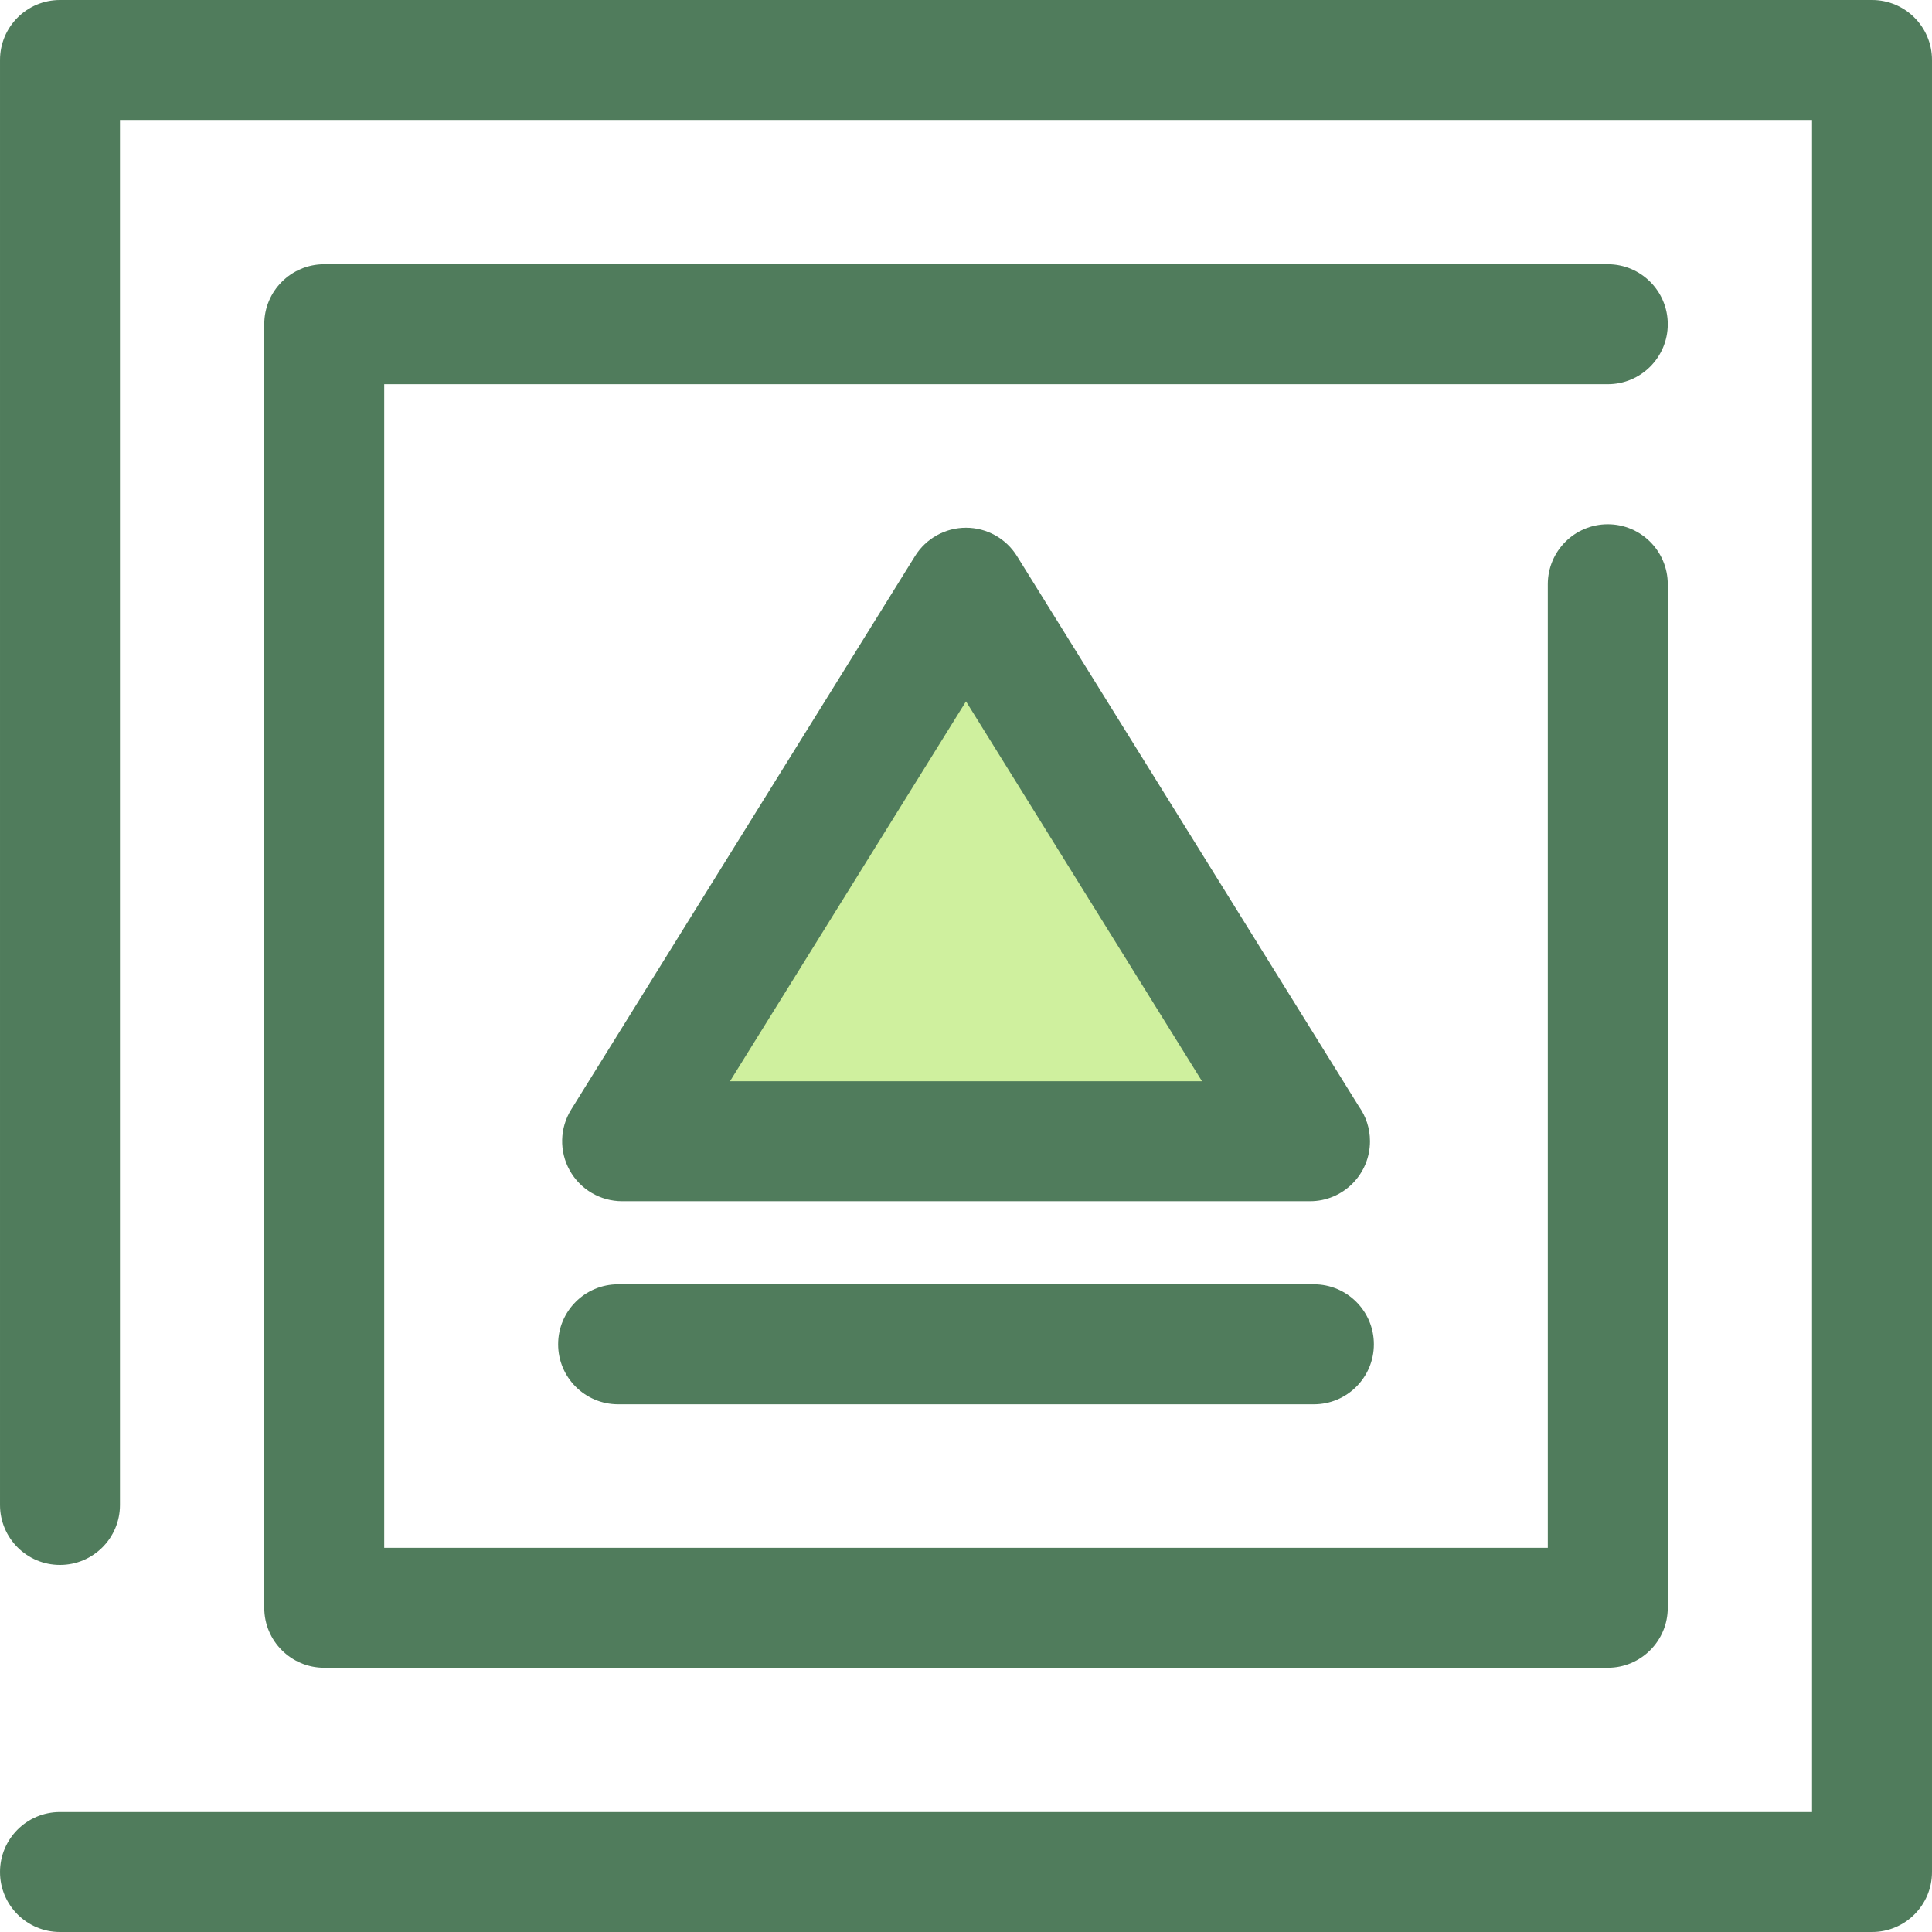 <?xml version="1.0" encoding="iso-8859-1"?>
<!-- Generator: Adobe Illustrator 19.0.0, SVG Export Plug-In . SVG Version: 6.00 Build 0)  -->
<svg version="1.1" id="Layer_1" xmlns="http://www.w3.org/2000/svg" xmlns:xlink="http://www.w3.org/1999/xlink" x="0px" y="0px"
	 viewBox="0 0 512 512" style="enable-background:new 0 0 512 512;" xml:space="preserve">
<g>
	<path style="fill:#507C5C;" d="M496.106,512H15.896c-8.779,0-15.895-7.116-15.895-15.895s7.116-15.895,15.895-15.895h464.313V31.79
		H31.791v367.035c0,8.779-7.116,15.895-15.895,15.895s-15.895-7.116-15.895-15.895V15.895C0.001,7.116,7.119,0,15.896,0h480.208
		c8.779,0,15.895,7.116,15.895,15.895v480.21C512.001,504.884,504.884,512,496.106,512z"/>
	<path style="fill:#507C5C;" d="M426.081,441.975H85.923c-8.779,0-15.895-7.116-15.895-15.895V85.92
		c0-8.779,7.116-15.895,15.895-15.895h340.158c8.779,0,15.895,7.116,15.895,15.895s-7.116,15.895-15.895,15.895H101.818v308.369
		h308.368V154.829c0-8.779,7.116-15.895,15.895-15.895s15.895,7.116,15.895,15.895V426.08
		C441.976,434.859,434.86,441.975,426.081,441.975z"/>
</g>
<polygon style="fill:#CFF09E;" points="164.866,302.436 256.002,155.748 347.137,302.436 "/>
<g>
	<path style="fill:#507C5C;" d="M347.169,318.331c-0.01,0-0.019,0-0.032,0H164.866c-5.77,0-11.089-3.128-13.892-8.172
		c-2.804-5.044-2.655-11.211,0.391-16.113L242.5,147.358c2.901-4.668,8.006-7.507,13.501-7.507c5.495,0,10.601,2.839,13.501,7.507
		l90.644,145.896c1.838,2.592,2.917,5.76,2.917,9.179C363.064,311.215,355.948,318.331,347.169,318.331z M193.455,286.54h125.092
		l-62.546-100.671L193.455,286.54z"/>
	<path style="fill:#507C5C;" d="M348.199,372.147H163.804c-8.779,0-15.895-7.116-15.895-15.895s7.116-15.895,15.895-15.895h184.394
		c8.779,0,15.895,7.116,15.895,15.895S356.978,372.147,348.199,372.147z"/>
</g>
<g>
</g>
<g>
</g>
<g>
</g>
<g>
</g>
<g>
</g>
<g>
</g>
<g>
</g>
<g>
</g>
<g>
</g>
<g>
</g>
<g>
</g>
<g>
</g>
<g>
</g>
<g>
</g>
<g>
</g>
</svg>
